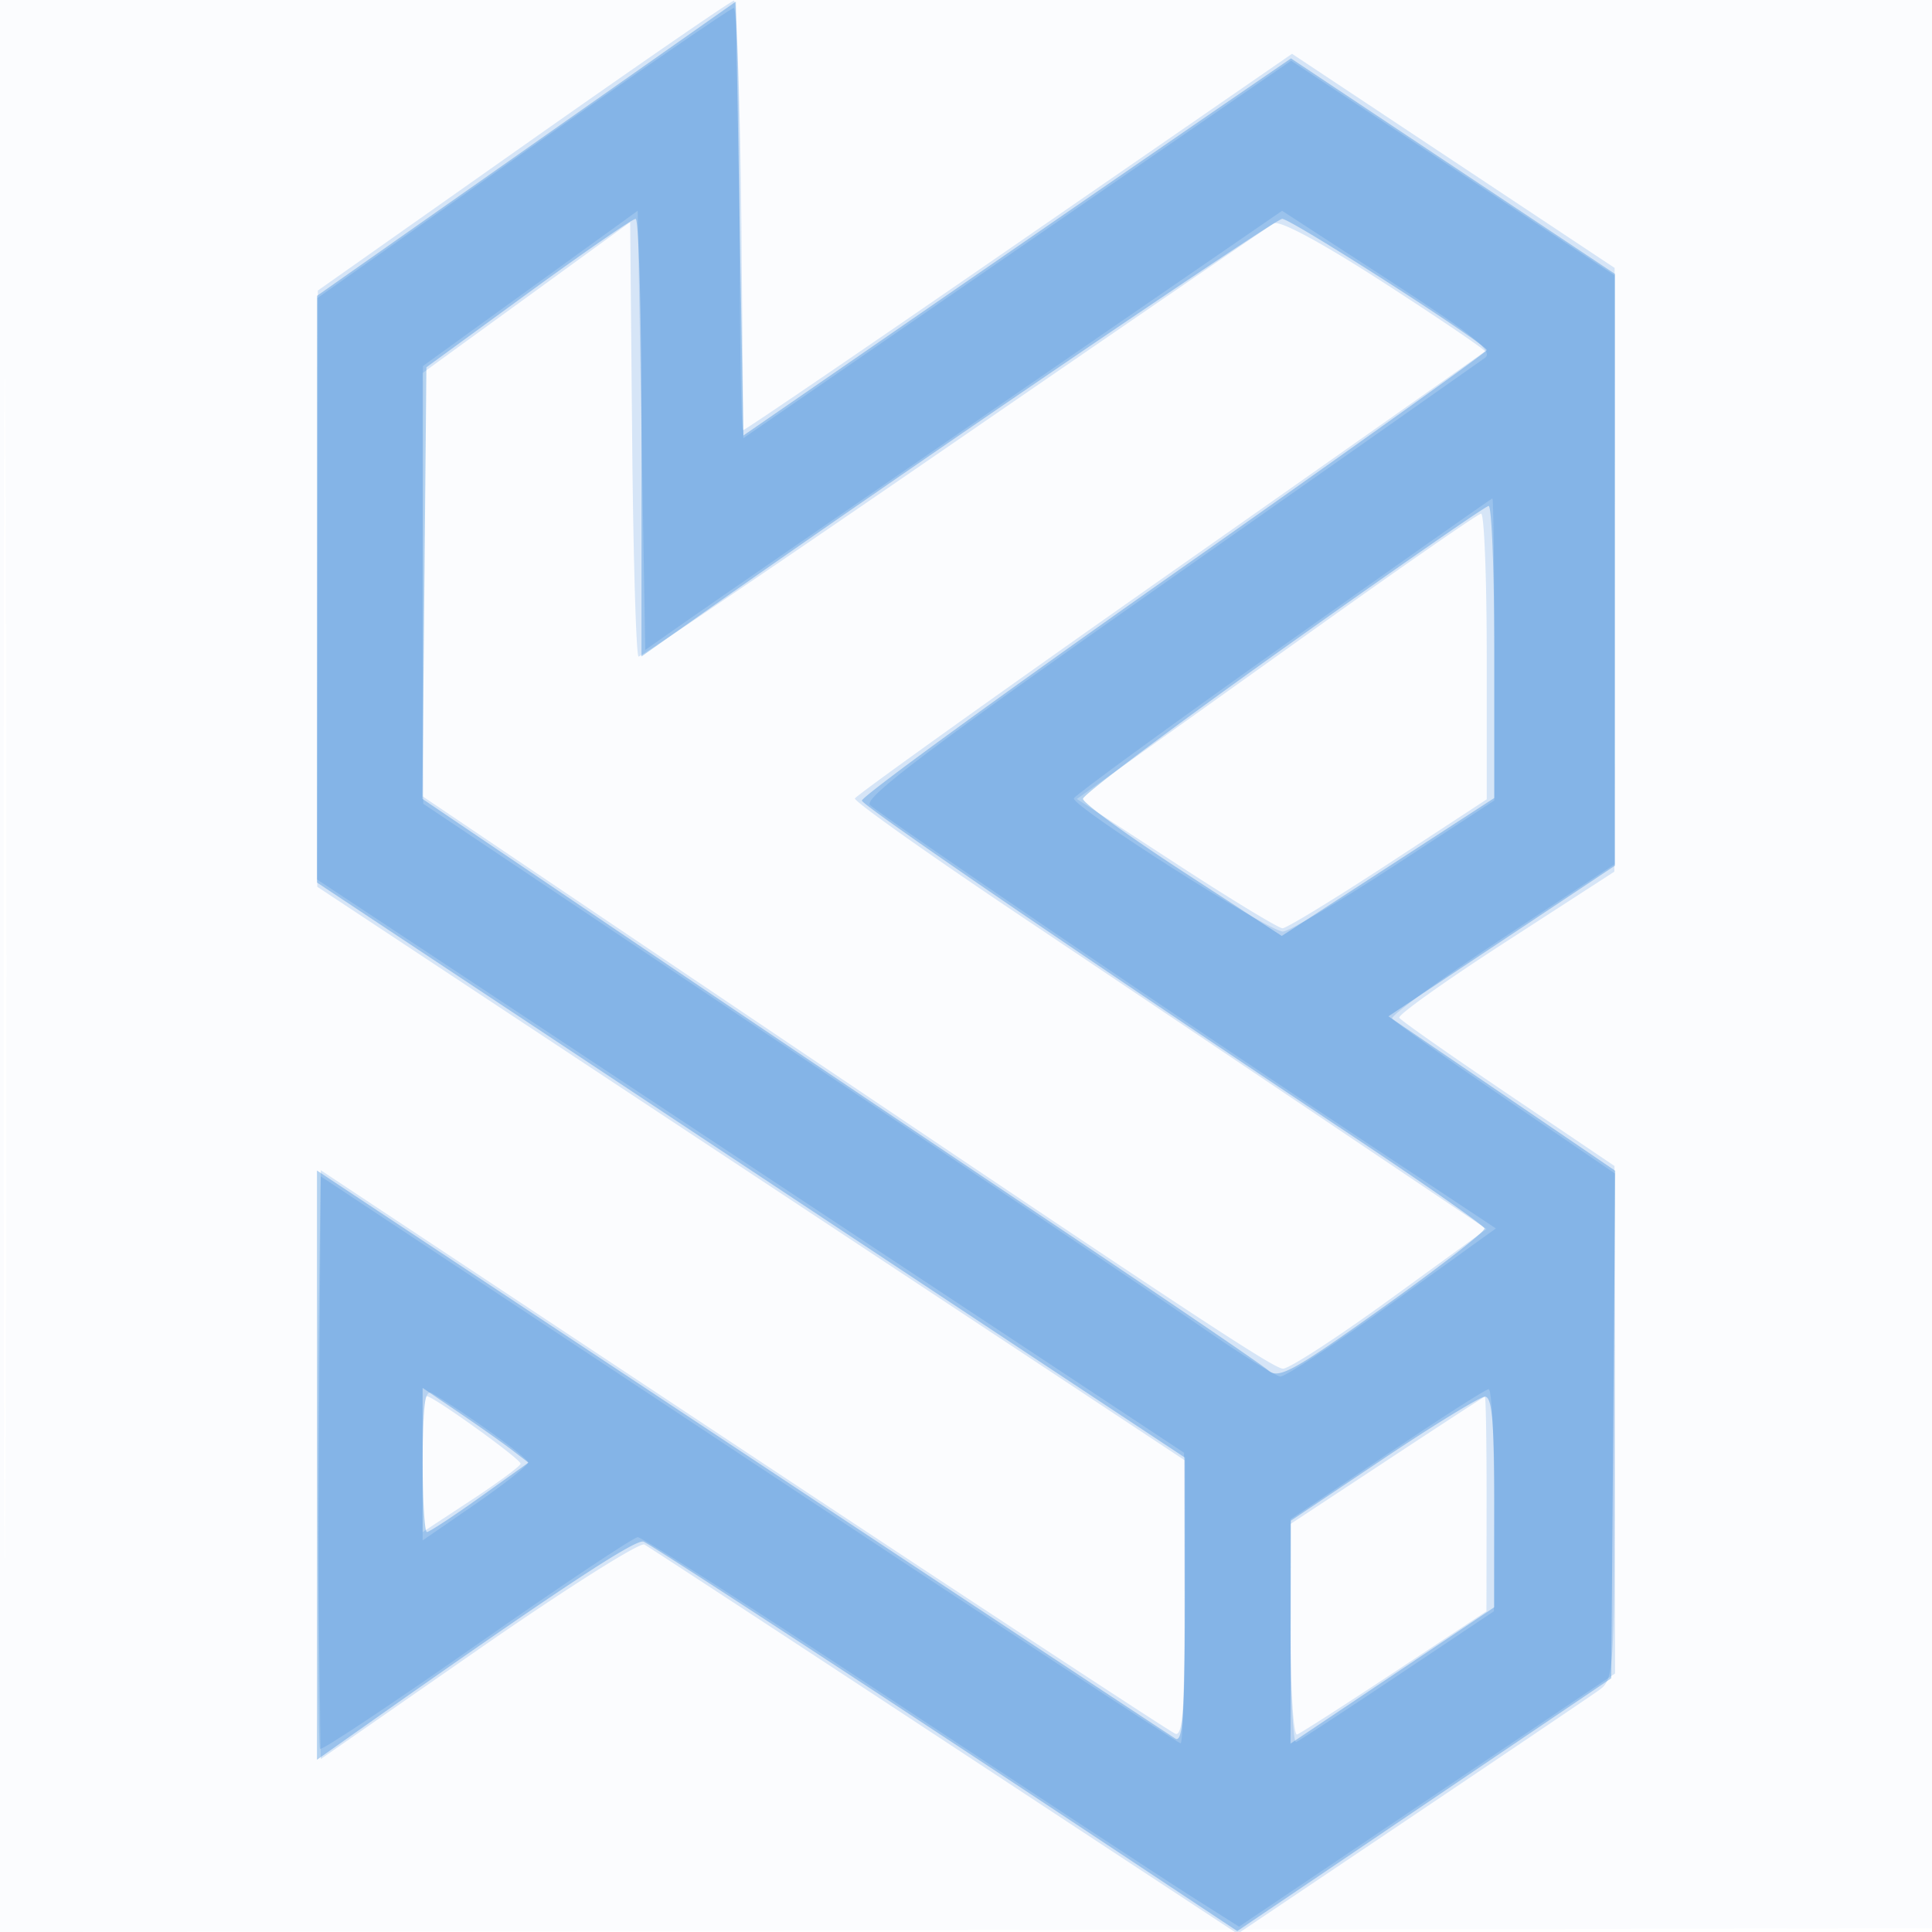 <svg xmlns="http://www.w3.org/2000/svg" width="256" height="256"><path fill-opacity=".016" d="M0 128.004v128.004l128.25-.254 128.25-.254.254-127.75L257.008 0H0v128.004m.485.496c0 70.4.119 99.053.265 63.672.146-35.38.146-92.98 0-128C.604 29.153.485 58.1.485 128.5" fill="#1976D2" fill-rule="evenodd"/><path fill-opacity=".167" d="M69.308 19.336L42.117 38.5 42.078 78l-.039 39.5 57.472 38 57.472 38 .008 18.357c.007 14.366-.265 18.252-1.252 17.873-.694-.266-26.457-17.176-57.25-37.578L42.5 155.059l-.271 19.47c-.149 10.709-.149 28.266 0 39.014l.271 19.544 20.886-14.519c11.487-7.985 21.387-14.243 22-13.908.613.336 18.549 12.079 39.859 26.096l38.745 25.485 22.755-15.303c12.515-8.416 23.753-16.008 24.974-16.87 2.217-1.567 2.218-1.586 2.212-35.568l-.006-34-14.051-9.488c-7.727-5.218-14.234-9.786-14.459-10.15-.226-.364 6.094-4.87 14.043-10.012l14.452-9.35.018-40 .018-40-21.373-14.186L171.2 7.129l-36.134 24.935C115.193 45.779 98.723 57 98.466 57 98.21 57 98 44.175 98 28.5S97.662.039 97.25.086c-.412.048-12.986 8.71-27.942 19.25m.442 20.093L56 49.423v56.095l22.227 14.991c77.052 51.969 90.426 60.837 91.773 60.849.825.008 7.233-4.152 14.239-9.245l12.74-9.259-20.337-13.677A48456.101 48456.101 0 00134.688 121c-11.891-7.975-21.522-14.815-21.403-15.2.118-.386 18.89-13.813 41.715-29.839 22.825-16.027 41.619-29.256 41.765-29.398.146-.143-5.807-4.186-13.228-8.984-8.398-5.43-13.973-8.439-14.765-7.967-.699.416-19.787 13.499-42.417 29.073C103.726 74.258 84.945 87 84.62 87c-.324 0-.709-12.952-.855-28.782L83.5 29.435l-13.75 9.994M174.5 83.14a43976.991 43976.991 0 01-26.405 18.871l-5.405 3.854 13.149 8.568c7.232 4.712 13.579 8.567 14.104 8.567.525 0 6.827-3.844 14.006-8.542L197 105.917V86.958c0-10.427-.338-18.93-.75-18.896-.412.034-10.2 6.819-21.75 15.078M56 194.006v9.007l6.479-4.257c3.564-2.341 6.489-4.505 6.5-4.809.023-.613-11.556-8.947-12.43-8.947-.302 0-.549 4.053-.549 9.006m127.75-.474L171 201.933v14.117c0 7.764.393 13.967.873 13.783.48-.183 6.321-3.933 12.981-8.333l12.108-8 .019-14.25c.01-7.838-.094-14.221-.231-14.185-.137.036-5.988 3.846-13 8.467" fill="#1976D2" fill-rule="evenodd"/><path fill-opacity=".316" d="M69.75 19.709L42 39.203v77.735l41.75 27.685a78867.525 78867.525 0 0057.5 38.099L157 193.135v18.991c0 14.925-.268 18.832-1.25 18.246-.687-.41-26.562-17.514-57.5-38.008L42 155.101V233.176l6.25-4.412c24.995-17.643 35.962-24.897 37.022-24.488 1.103.425 34.049 21.988 66.45 43.492l12.222 8.112 24.778-16.75 24.778-16.75.263-33.623.263-33.623-15.027-10.233-15.027-10.234 15.014-9.984L214 114.698V36.302l-21.469-14.281-21.469-14.282-8.781 6.019c-4.83 3.31-21.156 14.553-36.281 24.984L98.5 57.708 98 28.961 97.5.214 69.75 19.709m.224 19.125L56.5 48.668l-.265 28.593-.265 28.593 25.765 17.426c14.171 9.585 39.04 26.315 55.265 37.178 16.225 10.864 30.201 20.371 31.057 21.127 1.355 1.197 3.327.114 15.203-8.355 7.506-5.351 13.555-10.058 13.443-10.458-.111-.401-7.853-5.821-17.203-12.045-35.062-23.341-65.01-43.814-65.293-44.635-.161-.467 18.401-13.984 41.25-30.038C178.306 60.001 197 46.656 197 46.399 197 45.627 171.101 29 169.898 29c-.949 0-50.47 33.703-76.648 52.166L85 86.984V57.992C85 42.046 84.651 29 84.224 29c-.426 0-6.839 4.425-14.25 9.834M170 85.958c-14.575 10.382-26.5 19.332-26.5 19.888 0 .556 5.927 4.871 13.17 9.589l13.17 8.579 14.08-9.138 14.08-9.137V86.37c0-10.654-.338-19.352-.75-19.33-.412.023-12.675 8.536-27.25 18.918M56 193.452c0 5.251.257 9.548.571 9.548.314 0 3.469-2.068 7.012-4.596l6.441-4.597-2.262-1.729c-1.244-.951-4.4-3.179-7.012-4.952L56 183.904v9.548m127.275-.136L171.05 201.5l-.025 14.768-.025 14.767L184.5 222l13.5-9.035v-13.983c0-10.554-.306-13.966-1.25-13.916-.687.037-6.751 3.749-13.475 8.25" fill="#1976D2" fill-rule="evenodd"/><path fill-opacity=".168" d="M69.271 20.297L42.043 39.5l-.022 38.514L42 116.528l57.445 37.986L156.89 192.5l.055 19.25c.03 10.588-.199 19.25-.51 19.25-.31 0-26.073-16.904-57.25-37.564L42.5 155.873l-.262 37.718c-.144 20.745-.069 37.911.167 38.147.236.236 9.579-5.976 20.762-13.805s20.788-14.241 21.344-14.25c.555-.009 15.855 9.793 34 21.782 18.144 11.989 35.842 23.605 39.328 25.812l6.339 4.015 24.911-16.772L214 221.747l-.003-33.123-.003-33.124-14.543-9.92c-7.998-5.456-14.738-10.235-14.976-10.62-.238-.385 6.298-5.146 14.525-10.58l14.958-9.88-.006-39-.006-39-21.435-14.227-21.436-14.228-36.288 25.006L98.5 58.056l-.265-28.528c-.146-15.69-.596-28.507-1-28.481-.404.027-12.988 8.689-27.964 19.25m1.001 17.916L56.044 48.5l.018 29 .019 29 46.993 31.5c25.846 17.325 51.14 34.379 56.209 37.897 5.07 3.518 9.729 6.443 10.355 6.5.626.057 7.311-4.335 14.856-9.76l13.718-9.863-16.856-11.171c-23.762-15.749-64.623-43.537-66.07-44.932-.939-.905 8.009-7.645 39.387-29.671 22.33-15.675 41.267-28.982 42.081-29.572 1.187-.86-1.328-2.897-12.696-10.285l-14.175-9.213-36.692 25.241C113.011 67.054 94.025 80.147 91 82.266l-5.5 3.854-.5-29.097-.5-29.097-14.228 10.287M170 85.577c-15.125 10.721-27.593 19.815-27.706 20.208-.298 1.03 25.914 17.728 27.706 17.65.825-.036 7.463-3.959 14.75-8.717l13.25-8.651V86.034c0-11.019-.113-20.015-.25-19.992-.137.023-12.625 8.814-27.75 19.535M56 193.998v10.115l6.968-4.806c3.833-2.644 6.983-5.128 7-5.52.027-.592-8.179-6.51-12.718-9.172-.966-.566-1.25 1.566-1.25 9.383m127.75-1.276l-12.75 8.59v14.927c0 8.21.338 14.778.75 14.594.412-.183 6.476-4.158 13.475-8.833l12.725-8.5.025-14.75c.014-8.113-.313-14.72-.725-14.684-.412.037-6.488 3.932-13.5 8.656" fill="#1976D2" fill-rule="evenodd"/></svg>